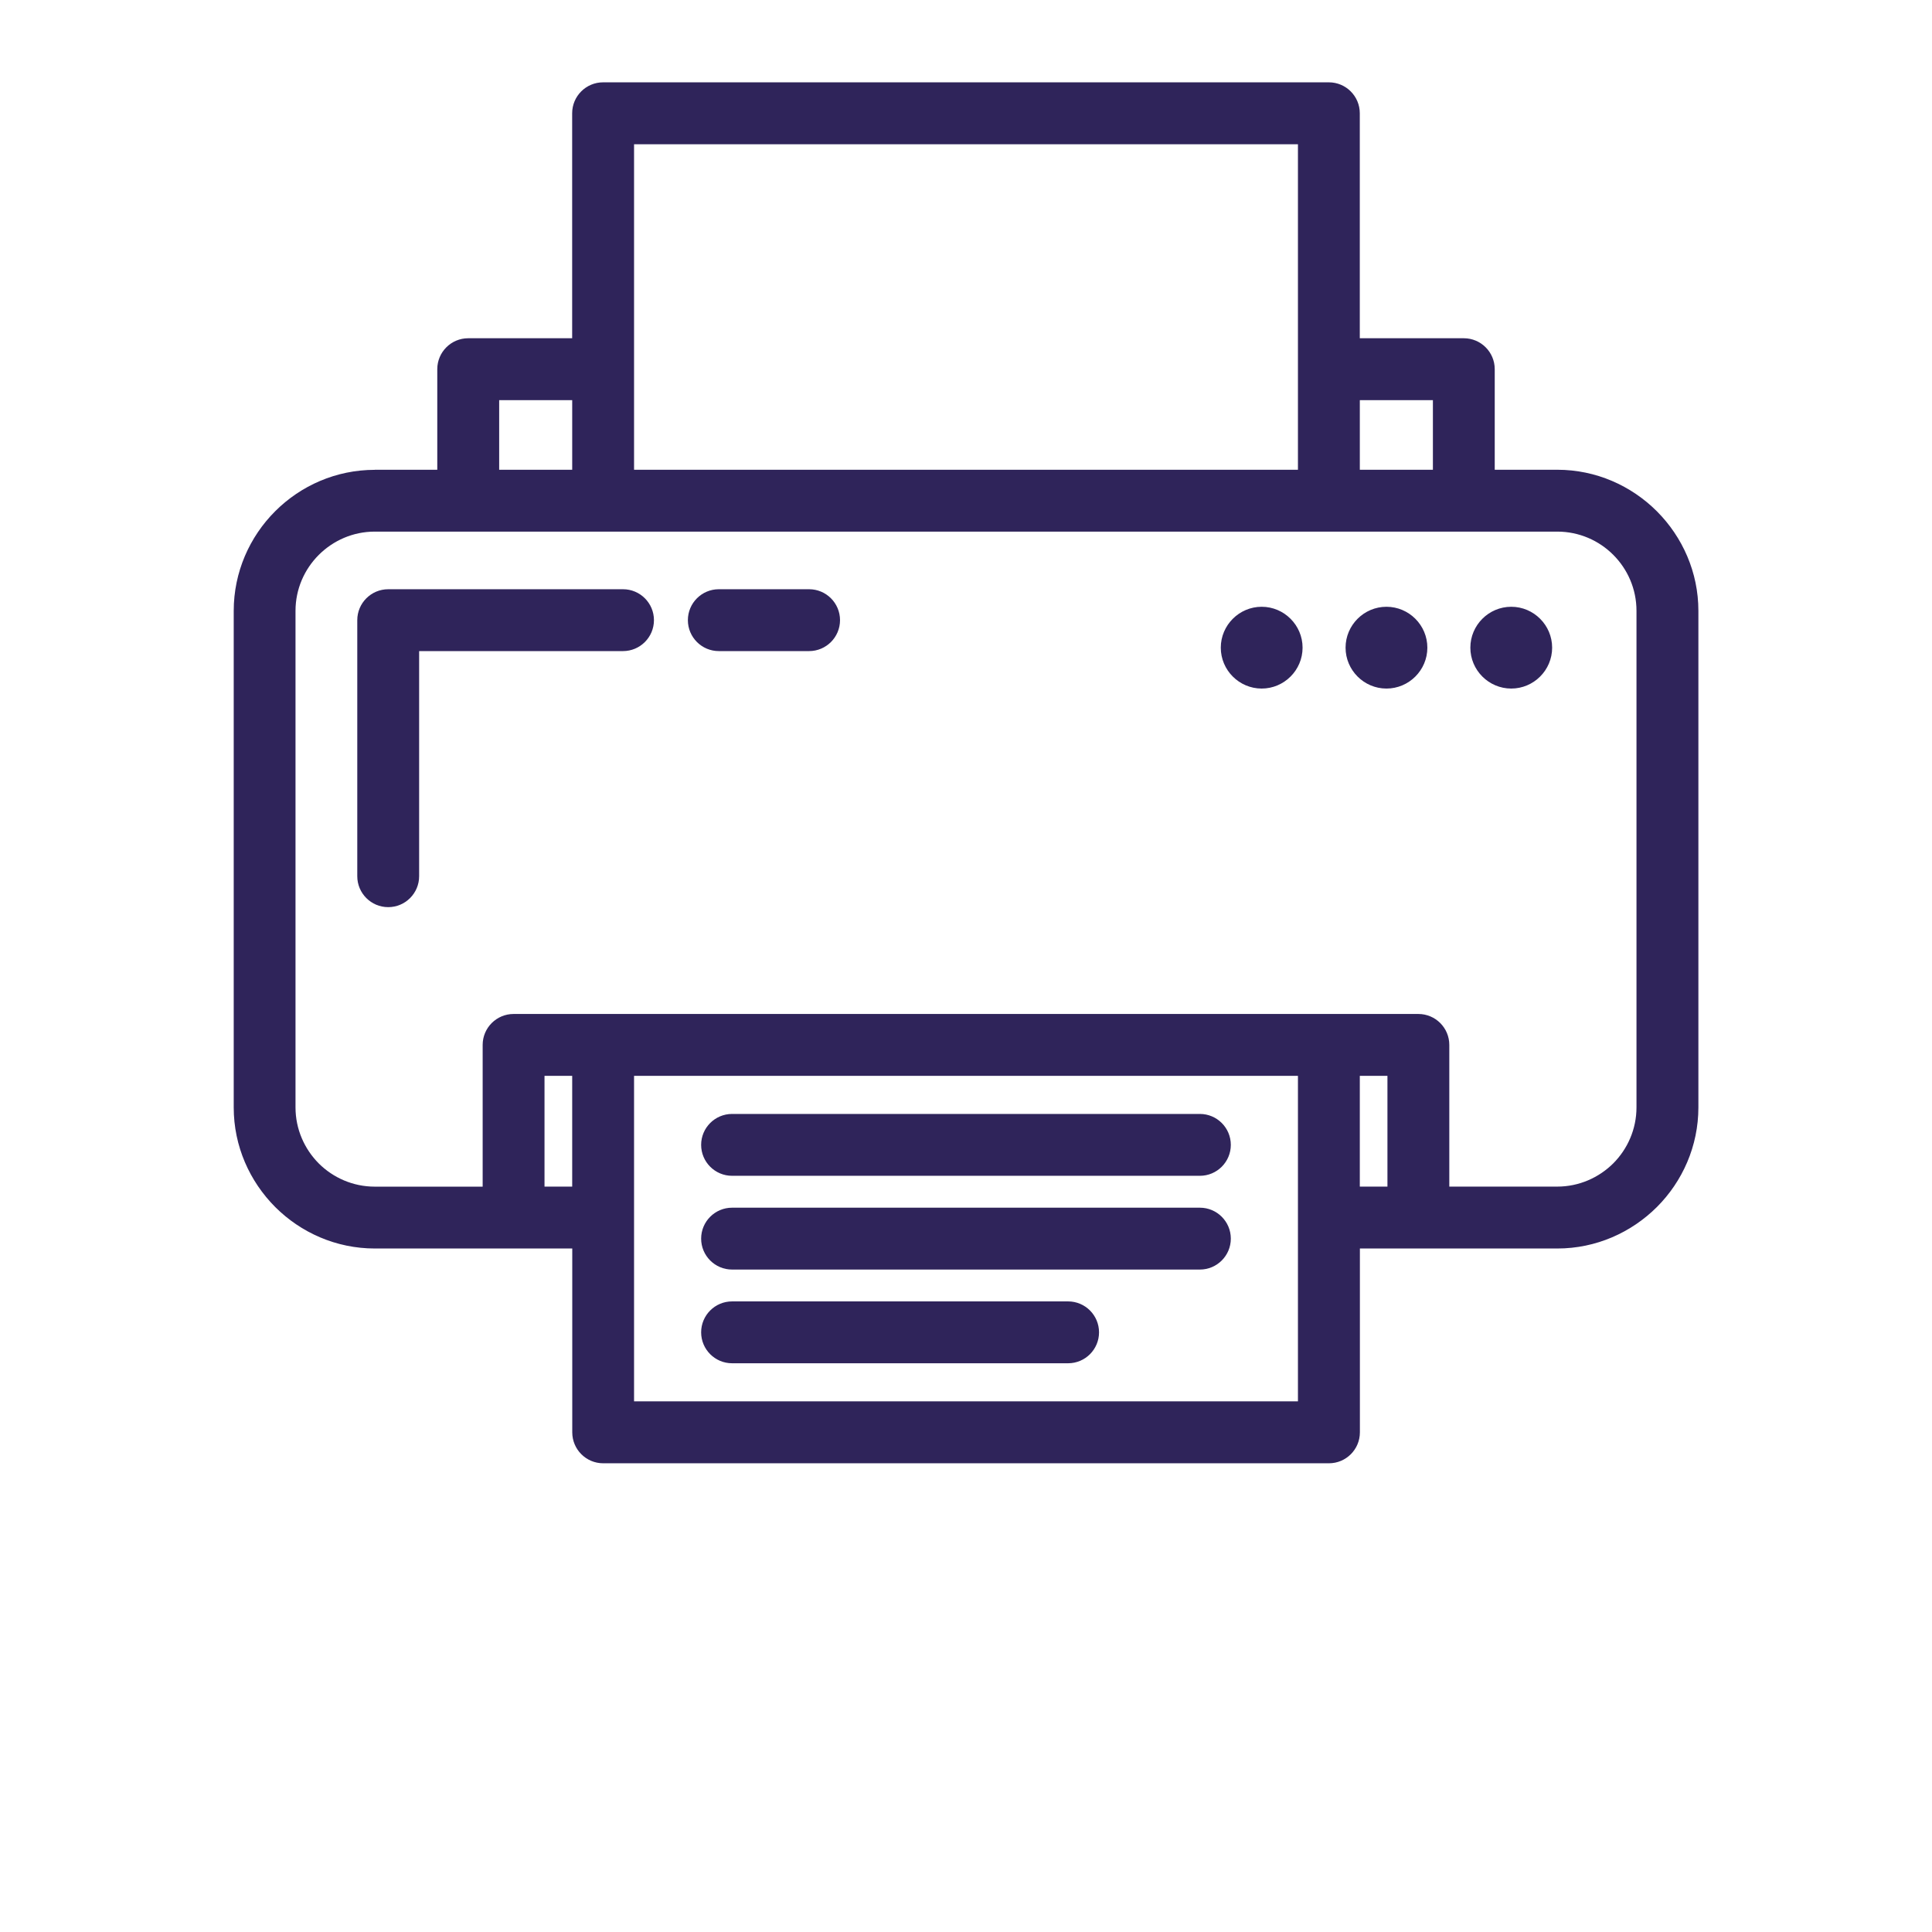 <?xml version="1.0" encoding="UTF-8"?>
<svg fill="#2f245a" width="25pt" height="25pt" version="1.1" viewBox="0 0 700 700" xmlns="http://www.w3.org/2000/svg" xmlns:xlink="http://www.w3.org/1999/xlink">
 <g>
  <path d="m135.77 170.2h22.664v-36.441c0-6.184 5.023-11.207 11.207-11.207h37.664v-81.516c0-6.184 5.023-11.207 11.207-11.207h262.96c6.184 0 11.207 5.023 11.207 11.207v81.516h37.684c6.184 0 11.207 5.023 11.207 11.207v36.441h22.664c14.012 0 26.781 5.762 36.055 15.02l0.066 0.066c9.238 9.273 15.004 22.043 15.004 36.035v179.91c0 14.027-5.762 26.812-15.004 36.07-9.309 9.289-22.094 15.055-36.105 15.055h-71.535v66.613c0 6.184-5.023 11.207-11.207 11.207h-262.96c-6.184 0-11.207-5.023-11.207-11.207v-66.613h-71.535c-14.027 0-26.812-5.762-36.07-15.004-9.289-9.309-15.055-22.074-15.055-36.105v-179.91c0-14.062 5.762-26.848 15.02-36.105s22.043-15.004 36.105-15.004zm321.36 49.645c-8.148 0-14.816 6.668-14.816 14.816 0 8.148 6.652 14.816 14.816 14.816 8.148 0 14.816-6.668 14.816-14.816 0-8.148-6.668-14.816-14.816-14.816zm45.211 0c-8.148 0-14.816 6.652-14.816 14.816 0 8.148 6.652 14.816 14.816 14.816 8.148 0 14.816-6.652 14.816-14.816 0-8.148-6.652-14.816-14.816-14.816zm45.211 0c-8.148 0-14.816 6.652-14.816 14.816 0 8.148 6.652 14.816 14.816 14.816 8.148 0 14.816-6.652 14.816-14.816 0-8.148-6.652-14.816-14.816-14.816zm-282.31 206.17c-6.184 0-11.207-5.023-11.207-11.207s5.023-11.207 11.207-11.207h169.5c6.184 0 11.207 5.023 11.207 11.207s-5.023 11.207-11.207 11.207zm0 67.922c-6.184 0-11.207-5.023-11.207-11.207s5.023-11.207 11.207-11.207h121.75c6.184 0 11.207 5.023 11.207 11.207s-5.023 11.207-11.207 11.207zm0-33.953c-6.184 0-11.207-5.023-11.207-11.207s5.023-11.207 11.207-11.207h169.5c6.184 0 11.207 5.023 11.207 11.207s-5.023 11.207-11.207 11.207zm-57.926-70.191h-10.031v40.137h10.031zm-32.441 40.137v-51.34c0-6.184 5.023-11.207 11.207-11.207h327.82c6.184 0 11.207 5.023 11.207 11.207v51.34h39.109c7.894 0 15.086-3.242 20.293-8.418 5.176-5.191 8.418-12.398 8.418-20.293v-179.91c0-7.914-3.227-15.086-8.398-20.262-5.207-5.227-12.398-8.434-20.312-8.434h-428.44c-7.894 0-15.07 3.242-20.277 8.434-5.207 5.207-8.434 12.383-8.434 20.277v179.91c0 7.894 3.242 15.086 8.418 20.293 5.191 5.176 12.398 8.418 20.293 8.418h39.109zm327.82 0v-40.137h-10.012v40.137zm-32.426-40.137h-240.54v117.95h240.54zm-240.54-219.58h240.54v-117.95h-240.54zm-48.871 0h26.461v-25.234h-26.461zm311.83 0h26.477v-25.234h-26.477zm-199.54 43.277c6.184 0 11.207 5.023 11.207 11.207s-5.023 11.207-11.207 11.207h-32.711c-6.184 0-11.207-5.023-11.207-11.207s5.023-11.207 11.207-11.207zm-67.418 0c6.184 0 11.207 5.023 11.207 11.207s-5.023 11.207-11.207 11.207h-73.871v81.566c0 6.184-5.023 11.207-11.207 11.207s-11.207-5.023-11.207-11.207v-92.77c0-6.184 5.023-11.207 11.207-11.207h85.074z"/>
  <use x="70" y="585.199" xlink:href="#u"/>
  <use x="76.164" y="585.199" xlink:href="#b"/>
  <use x="80.309" y="585.199" xlink:href="#a"/>
  <use x="86.004" y="585.199" xlink:href="#j"/>
  <use x="91.672" y="585.199" xlink:href="#c"/>
  <use x="95.688" y="585.199" xlink:href="#a"/>
  <use x="101.387" y="585.199" xlink:href="#i"/>
  <use x="110.324" y="585.199" xlink:href="#e"/>
  <use x="116.336" y="585.199" xlink:href="#h"/>
  <use x="124.734" y="585.199" xlink:href="#g"/>
  <use x="130.09" y="585.199" xlink:href="#t"/>
  <use x="132.969" y="585.199" xlink:href="#e"/>
  <use x="138.98" y="585.199" xlink:href="#a"/>
  <use x="144.68" y="585.199" xlink:href="#b"/>
  <use x="148.82" y="585.199" xlink:href="#f"/>
  <use x="154.801" y="585.199" xlink:href="#s"/>
  <use x="70" y="593.602" xlink:href="#r"/>
  <use x="73.656" y="593.602" xlink:href="#b"/>
  <use x="77.797" y="593.602" xlink:href="#d"/>
  <use x="83.566" y="593.602" xlink:href="#q"/>
  <use x="95.246" y="593.602" xlink:href="#c"/>
  <use x="99.262" y="593.602" xlink:href="#p"/>
  <use x="105.242" y="593.602" xlink:href="#a"/>
  <use x="113.863" y="593.602" xlink:href="#o"/>
  <use x="120.895" y="593.602" xlink:href="#d"/>
  <use x="126.664" y="593.602" xlink:href="#f"/>
  <use x="132.645" y="593.602" xlink:href="#n"/>
  <use x="141.547" y="593.602" xlink:href="#m"/>
  <use x="147.703" y="593.602" xlink:href="#b"/>
  <use x="151.848" y="593.602" xlink:href="#d"/>
  <use x="157.617" y="593.602" xlink:href="#l"/>
  <use x="160.496" y="593.602" xlink:href="#a"/>
  <use x="166.195" y="593.602" xlink:href="#k"/>
  <use x="171.176" y="593.602" xlink:href="#c"/>
 </g>
</svg>
